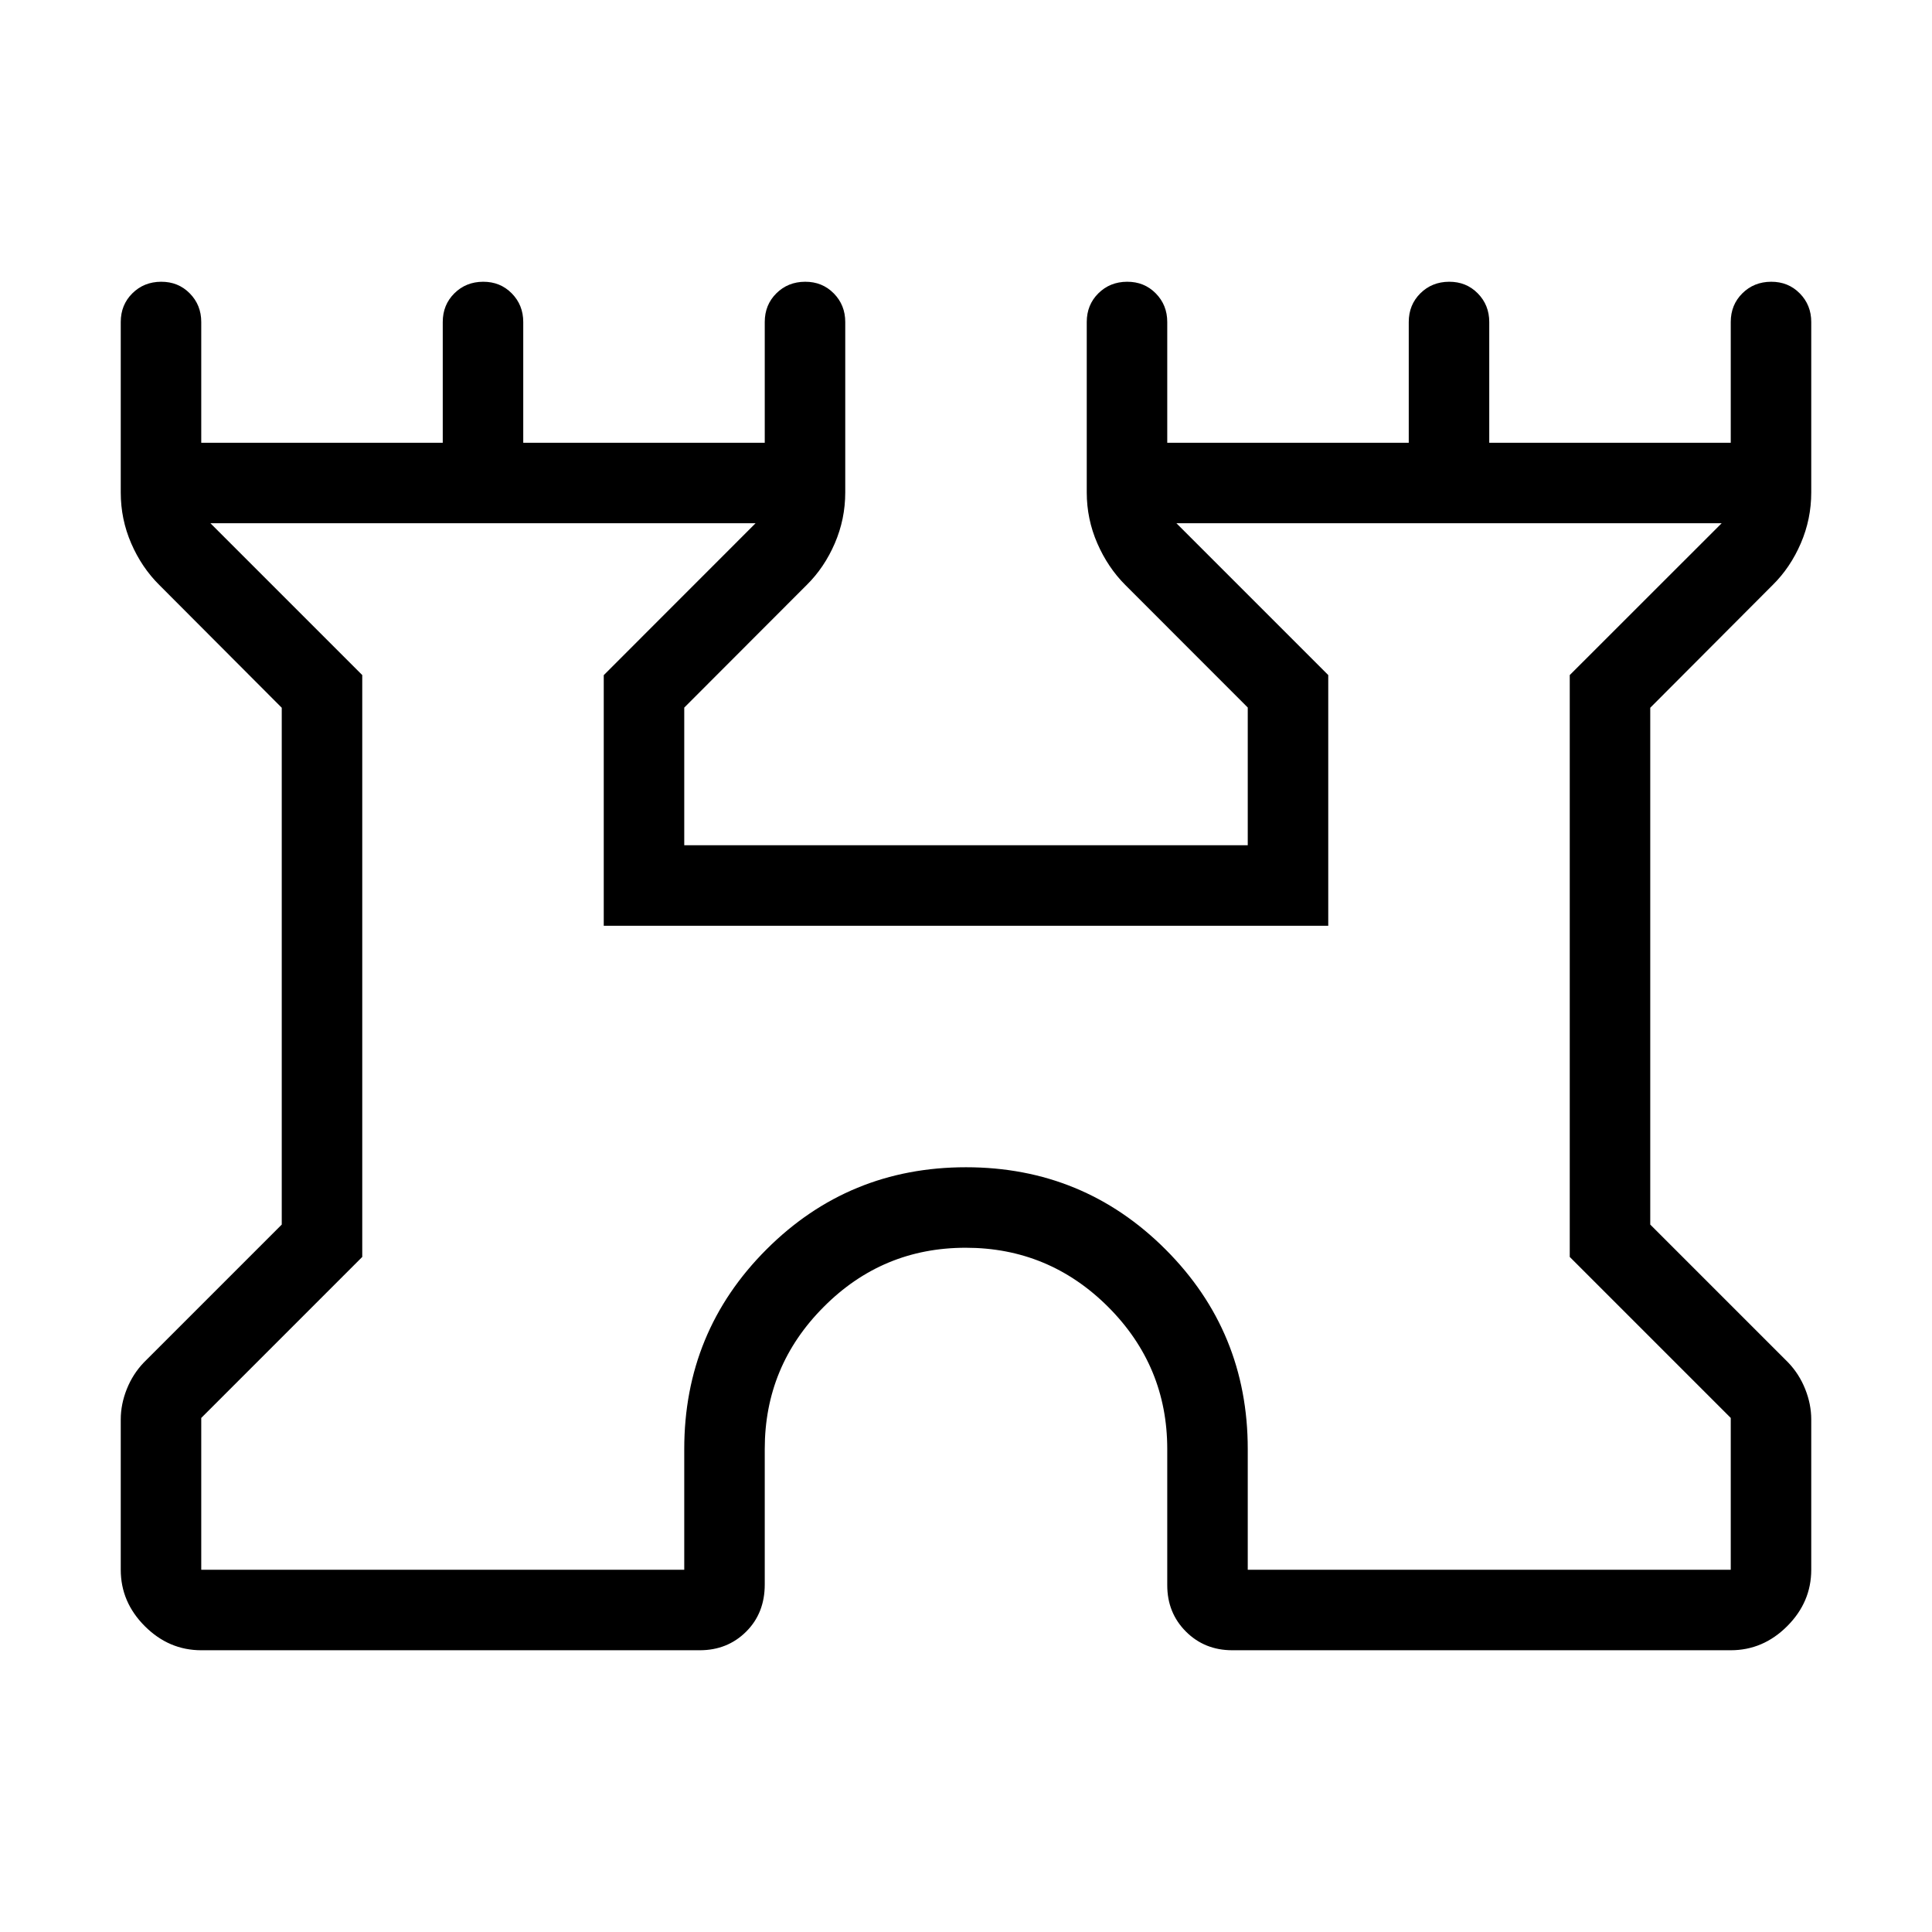 <svg xmlns="http://www.w3.org/2000/svg" xmlns:xlink="http://www.w3.org/1999/xlink" width="24" height="24" viewBox="0 0 24 24"><path fill="currentColor" d="M1.5 19.5v-1.867q0-.189.075-.377t.212-.331L3.5 15.212v-6.42L1.979 7.267Q1.76 7.05 1.63 6.75t-.13-.632V4q0-.213.144-.356t.357-.144t.356.144T2.5 4v1.5h3V4q0-.213.144-.356t.357-.144t.356.144T6.5 4v1.5h3V4q0-.213.144-.356t.357-.144t.356.144T10.5 4v2.117q0 .332-.13.633t-.349.517L8.5 8.79v1.71h7V8.789l-1.521-1.522q-.217-.217-.348-.518t-.131-.632V4q0-.213.144-.356t.357-.144t.356.144T14.5 4v1.5h3V4q0-.213.144-.356t.357-.144t.356.144T18.5 4v1.5h3V4q0-.213.144-.356t.357-.144t.356.144T22.5 4v2.117q0 .332-.13.633t-.349.517L20.5 8.792v6.42l1.713 1.713q.137.143.212.331t.075.377V19.5q0 .402-.299.701t-.701.299h-6.192q-.344 0-.576-.232t-.232-.576V18q0-1.031-.735-1.766q-.736-.734-1.769-.734t-1.764.735Q9.5 16.969 9.5 18v1.683q0 .357-.232.587t-.576.23H2.5q-.402 0-.701-.299T1.5 19.5m1 0h6V18q0-1.458 1.021-2.479T12 14.5t2.479 1.021T15.5 18v1.5h6v-1.886l-2-2V8.386L21.387 6.5h-6.773L16.5 8.386V11.5h-9V8.387L9.386 6.5H2.614L4.5 8.386v7.228l-2 2zM12 13"/></svg>